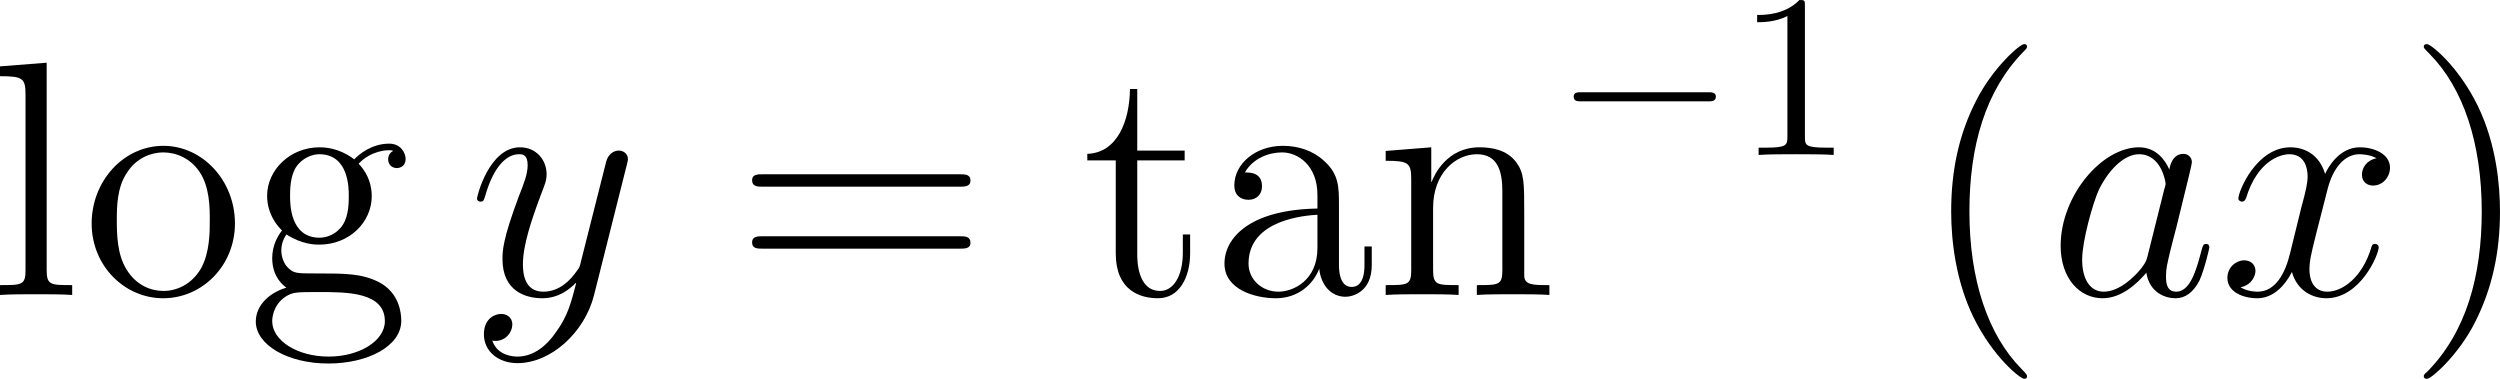 <?xml version="1.0" encoding="UTF-8"?>
<svg xmlns="http://www.w3.org/2000/svg" xmlns:xlink="http://www.w3.org/1999/xlink" width="133.923pt" height="20.293pt" viewBox="0 0 133.923 20.293" version="1.1">
<g id="surface1">
<path style=" stroke:none;fill-rule:nonzero;fill:rgb(0%,0%,0%);fill-opacity:1;" d="M 2.5 3.359 L 0 3.555 L 0 4.082 C 1.23 4.082 1.367 4.199 1.367 5.078 L 1.367 14.473 C 1.367 15.273 1.172 15.273 0 15.273 L 0 15.801 C 0.508 15.762 1.387 15.762 1.934 15.762 C 2.461 15.762 3.359 15.762 3.867 15.801 L 3.867 15.273 C 2.715 15.273 2.5 15.273 2.5 14.473 Z M 2.5 3.359 "/>
<path style=" stroke:none;fill-rule:nonzero;fill:rgb(0%,0%,0%);fill-opacity:1;" d="M 12.586 11.973 C 12.586 9.648 10.828 7.812 8.758 7.812 C 6.609 7.812 4.91 9.707 4.91 11.973 C 4.91 14.258 6.688 15.977 8.738 15.977 C 10.848 15.977 12.586 14.219 12.586 11.973 Z M 8.758 15.586 C 8.094 15.586 7.293 15.293 6.766 14.414 C 6.277 13.613 6.258 12.559 6.258 11.797 C 6.258 11.113 6.258 10.02 6.824 9.219 C 7.312 8.457 8.113 8.164 8.738 8.164 C 9.441 8.164 10.184 8.477 10.672 9.18 C 11.238 10 11.238 11.133 11.238 11.797 C 11.238 12.422 11.238 13.535 10.77 14.375 C 10.262 15.254 9.441 15.586 8.758 15.586 Z M 8.758 15.586 "/>
<path style=" stroke:none;fill-rule:nonzero;fill:rgb(0%,0%,0%);fill-opacity:1;" d="M 15.344 12.559 C 16.184 13.105 16.906 13.105 17.102 13.105 C 18.723 13.105 19.914 11.895 19.914 10.508 C 19.914 10.02 19.777 9.355 19.211 8.77 C 19.895 8.047 20.754 8.047 20.832 8.047 C 20.91 8.047 20.988 8.047 21.066 8.086 C 20.891 8.164 20.793 8.34 20.793 8.535 C 20.793 8.789 20.969 9.004 21.262 9.004 C 21.418 9.004 21.73 8.906 21.73 8.516 C 21.73 8.203 21.477 7.695 20.852 7.695 C 19.914 7.695 19.23 8.262 18.977 8.535 C 18.43 8.125 17.805 7.891 17.121 7.891 C 15.52 7.891 14.309 9.121 14.309 10.488 C 14.309 11.523 14.934 12.188 15.109 12.344 C 14.895 12.617 14.582 13.125 14.582 13.828 C 14.582 14.863 15.207 15.312 15.344 15.41 C 14.523 15.645 13.703 16.289 13.703 17.227 C 13.703 18.457 15.383 19.473 17.59 19.473 C 19.719 19.473 21.496 18.535 21.496 17.188 C 21.496 16.738 21.379 15.684 20.305 15.117 C 19.387 14.648 18.488 14.648 16.945 14.648 C 15.852 14.648 15.734 14.648 15.402 14.316 C 15.227 14.141 15.07 13.789 15.07 13.418 C 15.07 13.105 15.168 12.812 15.344 12.559 Z M 17.121 12.734 C 15.539 12.734 15.539 10.918 15.539 10.508 C 15.539 10.195 15.539 9.453 15.852 8.965 C 16.184 8.457 16.73 8.262 17.102 8.262 C 18.684 8.262 18.684 10.078 18.684 10.488 C 18.684 10.82 18.684 11.543 18.371 12.031 C 18.039 12.559 17.492 12.734 17.121 12.734 Z M 17.609 19.102 C 15.891 19.102 14.582 18.223 14.582 17.207 C 14.582 17.051 14.621 16.348 15.285 15.898 C 15.695 15.645 15.852 15.645 17.102 15.645 C 18.586 15.645 20.617 15.645 20.617 17.207 C 20.617 18.262 19.25 19.102 17.609 19.102 Z M 17.609 19.102 "/>
<path style=" stroke:none;fill-rule:nonzero;fill:rgb(0%,0%,0%);fill-opacity:1;" d="M 29.77 17.812 C 29.301 18.496 28.598 19.102 27.719 19.102 C 27.504 19.102 26.645 19.062 26.371 18.242 C 26.43 18.262 26.508 18.262 26.547 18.262 C 27.094 18.262 27.445 17.793 27.445 17.383 C 27.445 16.973 27.113 16.816 26.84 16.816 C 26.547 16.816 25.922 17.031 25.922 17.91 C 25.922 18.828 26.703 19.453 27.719 19.453 C 29.516 19.453 31.312 17.812 31.82 15.82 L 33.578 8.828 C 33.598 8.73 33.637 8.633 33.637 8.516 C 33.637 8.262 33.422 8.066 33.148 8.066 C 32.992 8.066 32.602 8.145 32.465 8.691 L 31.137 13.945 C 31.059 14.277 31.059 14.316 30.902 14.512 C 30.551 15.02 29.965 15.625 29.105 15.625 C 28.09 15.625 28.012 14.629 28.012 14.16 C 28.012 13.125 28.48 11.758 28.969 10.449 C 29.164 9.941 29.281 9.688 29.281 9.336 C 29.281 8.574 28.734 7.891 27.855 7.891 C 26.215 7.891 25.551 10.488 25.551 10.645 C 25.551 10.703 25.609 10.801 25.746 10.801 C 25.902 10.801 25.922 10.723 26 10.469 C 26.43 8.965 27.113 8.262 27.797 8.262 C 27.973 8.262 28.266 8.262 28.266 8.848 C 28.266 9.316 28.07 9.824 27.797 10.508 C 26.918 12.852 26.918 13.457 26.918 13.887 C 26.918 15.586 28.148 15.977 29.047 15.977 C 29.555 15.977 30.199 15.82 30.844 15.156 L 30.863 15.176 C 30.59 16.23 30.414 16.934 29.77 17.812 Z M 29.77 17.812 "/>
<path style=" stroke:none;fill-rule:nonzero;fill:rgb(0%,0%,0%);fill-opacity:1;" d="M 51.422 10 C 51.676 10 51.988 10 51.988 9.668 C 51.988 9.336 51.676 9.336 51.422 9.336 L 40.855 9.336 C 40.602 9.336 40.289 9.336 40.289 9.648 C 40.289 10 40.582 10 40.855 10 Z M 51.422 13.32 C 51.676 13.32 51.988 13.32 51.988 13.008 C 51.988 12.656 51.676 12.656 51.422 12.656 L 40.855 12.656 C 40.602 12.656 40.289 12.656 40.289 12.988 C 40.289 13.32 40.582 13.32 40.855 13.32 Z M 51.422 13.32 "/>
<path style=" stroke:none;fill-rule:nonzero;fill:rgb(0%,0%,0%);fill-opacity:1;" d="M 60.922 8.594 L 63.461 8.594 L 63.461 8.066 L 60.922 8.066 L 60.922 4.766 L 60.531 4.766 C 60.512 6.465 59.867 8.184 58.246 8.242 L 58.246 8.594 L 59.77 8.594 L 59.77 13.574 C 59.77 15.566 61.078 15.977 62.035 15.977 C 63.168 15.977 63.754 14.863 63.754 13.574 L 63.754 12.559 L 63.363 12.559 L 63.363 13.535 C 63.363 14.824 62.836 15.586 62.152 15.586 C 60.922 15.586 60.922 13.926 60.922 13.613 Z M 60.922 8.594 "/>
<path style=" stroke:none;fill-rule:nonzero;fill:rgb(0%,0%,0%);fill-opacity:1;" d="M 71.727 11.016 C 71.727 10.039 71.727 9.336 70.945 8.633 C 70.32 8.047 69.52 7.812 68.719 7.812 C 67.254 7.812 66.121 8.77 66.121 9.941 C 66.121 10.449 66.453 10.703 66.883 10.703 C 67.312 10.703 67.605 10.41 67.605 9.98 C 67.605 9.238 66.961 9.238 66.688 9.238 C 67.117 8.477 67.977 8.164 68.68 8.164 C 69.52 8.164 70.574 8.848 70.574 10.449 L 70.574 11.172 C 66.961 11.23 65.594 12.734 65.594 14.121 C 65.594 15.527 67.254 15.977 68.348 15.977 C 69.52 15.977 70.34 15.254 70.672 14.395 C 70.75 15.254 71.297 15.898 72.078 15.898 C 72.449 15.898 73.484 15.645 73.484 14.199 L 73.484 13.203 L 73.094 13.203 L 73.094 14.199 C 73.094 15.234 72.664 15.371 72.41 15.371 C 71.727 15.371 71.727 14.414 71.727 14.16 Z M 70.574 13.281 C 70.574 15.039 69.266 15.625 68.484 15.625 C 67.605 15.625 66.883 14.98 66.883 14.121 C 66.883 11.758 69.93 11.543 70.574 11.504 Z M 70.574 13.281 "/>
<path style=" stroke:none;fill-rule:nonzero;fill:rgb(0%,0%,0%);fill-opacity:1;" d="M 81.652 11.445 C 81.652 9.785 81.652 9.277 81.223 8.691 C 80.715 8.008 79.875 7.891 79.25 7.891 C 77.512 7.891 76.828 9.375 76.691 9.746 L 76.672 9.746 L 76.672 7.891 L 74.23 8.086 L 74.23 8.613 C 75.461 8.613 75.598 8.73 75.598 9.609 L 75.598 14.473 C 75.598 15.273 75.402 15.273 74.23 15.273 L 74.23 15.801 C 74.699 15.762 75.676 15.762 76.184 15.762 C 76.691 15.762 77.668 15.762 78.137 15.801 L 78.137 15.273 C 76.984 15.273 76.77 15.273 76.77 14.473 L 76.77 11.133 C 76.77 9.258 78 8.262 79.113 8.262 C 80.227 8.262 80.48 9.16 80.48 10.254 L 80.48 14.473 C 80.48 15.273 80.285 15.273 79.113 15.273 L 79.113 15.801 C 79.582 15.762 80.559 15.762 81.047 15.762 C 81.574 15.762 82.531 15.762 83 15.801 L 83 15.273 C 82.102 15.273 81.652 15.273 81.652 14.746 Z M 81.652 11.445 "/>
<path style=" stroke:none;fill-rule:nonzero;fill:rgb(0%,0%,0%);fill-opacity:1;" d="M 91.469 5.43 C 91.684 5.43 91.918 5.43 91.918 5.176 C 91.918 4.941 91.684 4.941 91.469 4.941 L 84.73 4.941 C 84.516 4.941 84.301 4.941 84.301 5.176 C 84.301 5.43 84.516 5.43 84.73 5.43 Z M 91.469 5.43 "/>
<path style=" stroke:none;fill-rule:nonzero;fill:rgb(0%,0%,0%);fill-opacity:1;" d="M 96.688 0.332 C 96.688 0.02 96.688 0 96.395 0 C 95.613 0.801 94.52 0.801 94.129 0.801 L 94.129 1.191 C 94.383 1.191 95.105 1.191 95.75 0.859 L 95.75 7.324 C 95.75 7.773 95.711 7.91 94.598 7.91 L 94.207 7.91 L 94.207 8.301 C 94.637 8.262 95.711 8.262 96.219 8.262 C 96.707 8.262 97.801 8.262 98.23 8.301 L 98.23 7.91 L 97.84 7.91 C 96.707 7.91 96.688 7.773 96.688 7.324 Z M 96.688 0.332 "/>
<path style=" stroke:none;fill-rule:nonzero;fill:rgb(0%,0%,0%);fill-opacity:1;" d="M 108.586 20.156 C 108.586 20.098 108.586 20.059 108.293 19.766 C 106.496 17.949 105.5 15 105.5 11.328 C 105.5 7.852 106.34 4.863 108.41 2.754 C 108.586 2.578 108.586 2.559 108.586 2.5 C 108.586 2.383 108.508 2.363 108.43 2.363 C 108.195 2.363 106.73 3.652 105.852 5.41 C 104.934 7.207 104.523 9.141 104.523 11.328 C 104.523 12.93 104.777 15.059 105.715 16.992 C 106.77 19.141 108.234 20.293 108.43 20.293 C 108.508 20.293 108.586 20.273 108.586 20.156 Z M 108.586 20.156 "/>
<path style=" stroke:none;fill-rule:nonzero;fill:rgb(0%,0%,0%);fill-opacity:1;" d="M 115.055 13.672 C 114.977 13.965 114.977 14.004 114.723 14.355 C 114.332 14.844 113.531 15.625 112.691 15.625 C 111.969 15.625 111.539 14.961 111.539 13.906 C 111.539 12.91 112.105 10.898 112.438 10.156 C 113.062 8.906 113.902 8.262 114.586 8.262 C 115.777 8.262 116.012 9.727 116.012 9.863 C 116.012 9.883 115.953 10.117 115.934 10.156 Z M 116.207 9.082 C 116.012 8.613 115.523 7.891 114.586 7.891 C 112.574 7.891 110.387 10.508 110.387 13.164 C 110.387 14.941 111.422 15.977 112.633 15.977 C 113.629 15.977 114.469 15.215 114.977 14.609 C 115.152 15.684 115.992 15.977 116.539 15.977 C 117.066 15.977 117.496 15.664 117.828 15.02 C 118.102 14.395 118.355 13.301 118.355 13.242 C 118.355 13.145 118.297 13.066 118.18 13.066 C 118.023 13.066 118.004 13.164 117.926 13.438 C 117.652 14.492 117.32 15.625 116.578 15.625 C 116.07 15.625 116.031 15.156 116.031 14.805 C 116.031 14.375 116.09 14.18 116.246 13.496 C 116.363 13.047 116.461 12.637 116.598 12.129 C 117.262 9.434 117.418 8.789 117.418 8.691 C 117.418 8.438 117.223 8.242 116.969 8.242 C 116.383 8.242 116.246 8.867 116.207 9.082 Z M 116.207 9.082 "/>
<path style=" stroke:none;fill-rule:nonzero;fill:rgb(0%,0%,0%);fill-opacity:1;" d="M 127.309 8.477 C 126.742 8.594 126.527 9.023 126.527 9.355 C 126.527 9.785 126.859 9.941 127.113 9.941 C 127.66 9.941 128.031 9.473 128.031 8.984 C 128.031 8.242 127.172 7.891 126.41 7.891 C 125.316 7.891 124.711 8.965 124.555 9.316 C 124.145 7.969 123.031 7.891 122.699 7.891 C 120.883 7.891 119.906 10.234 119.906 10.645 C 119.906 10.703 119.984 10.801 120.102 10.801 C 120.238 10.801 120.277 10.684 120.316 10.625 C 120.922 8.633 122.133 8.262 122.641 8.262 C 123.461 8.262 123.617 9.004 123.617 9.434 C 123.617 9.824 123.52 10.234 123.285 11.094 L 122.68 13.555 C 122.426 14.629 121.898 15.625 120.941 15.625 C 120.863 15.625 120.414 15.625 120.023 15.391 C 120.668 15.254 120.824 14.727 120.824 14.512 C 120.824 14.16 120.551 13.945 120.219 13.945 C 119.789 13.945 119.32 14.316 119.32 14.883 C 119.32 15.645 120.16 15.977 120.922 15.977 C 121.781 15.977 122.406 15.293 122.777 14.57 C 123.07 15.625 123.949 15.977 124.613 15.977 C 126.449 15.977 127.426 13.633 127.426 13.242 C 127.426 13.145 127.348 13.066 127.23 13.066 C 127.074 13.066 127.055 13.164 127.016 13.301 C 126.527 14.883 125.473 15.625 124.672 15.625 C 124.047 15.625 123.715 15.156 123.715 14.414 C 123.715 14.023 123.773 13.73 124.066 12.559 L 124.691 10.117 C 124.965 9.043 125.57 8.262 126.391 8.262 C 126.43 8.262 126.938 8.262 127.309 8.477 Z M 127.309 8.477 "/>
<path style=" stroke:none;fill-rule:nonzero;fill:rgb(0%,0%,0%);fill-opacity:1;" d="M 133.922 11.328 C 133.922 9.98 133.746 7.754 132.73 5.664 C 131.676 3.516 130.211 2.363 130.016 2.363 C 129.938 2.363 129.84 2.383 129.84 2.5 C 129.84 2.559 129.84 2.578 130.152 2.891 C 131.949 4.707 132.945 7.656 132.945 11.328 C 132.945 14.805 132.105 17.793 130.035 19.902 C 129.84 20.059 129.84 20.098 129.84 20.156 C 129.84 20.273 129.938 20.293 130.016 20.293 C 130.25 20.293 131.715 19.004 132.594 17.246 C 133.512 15.43 133.922 13.496 133.922 11.328 Z M 133.922 11.328 "/>
</g>
</svg>
